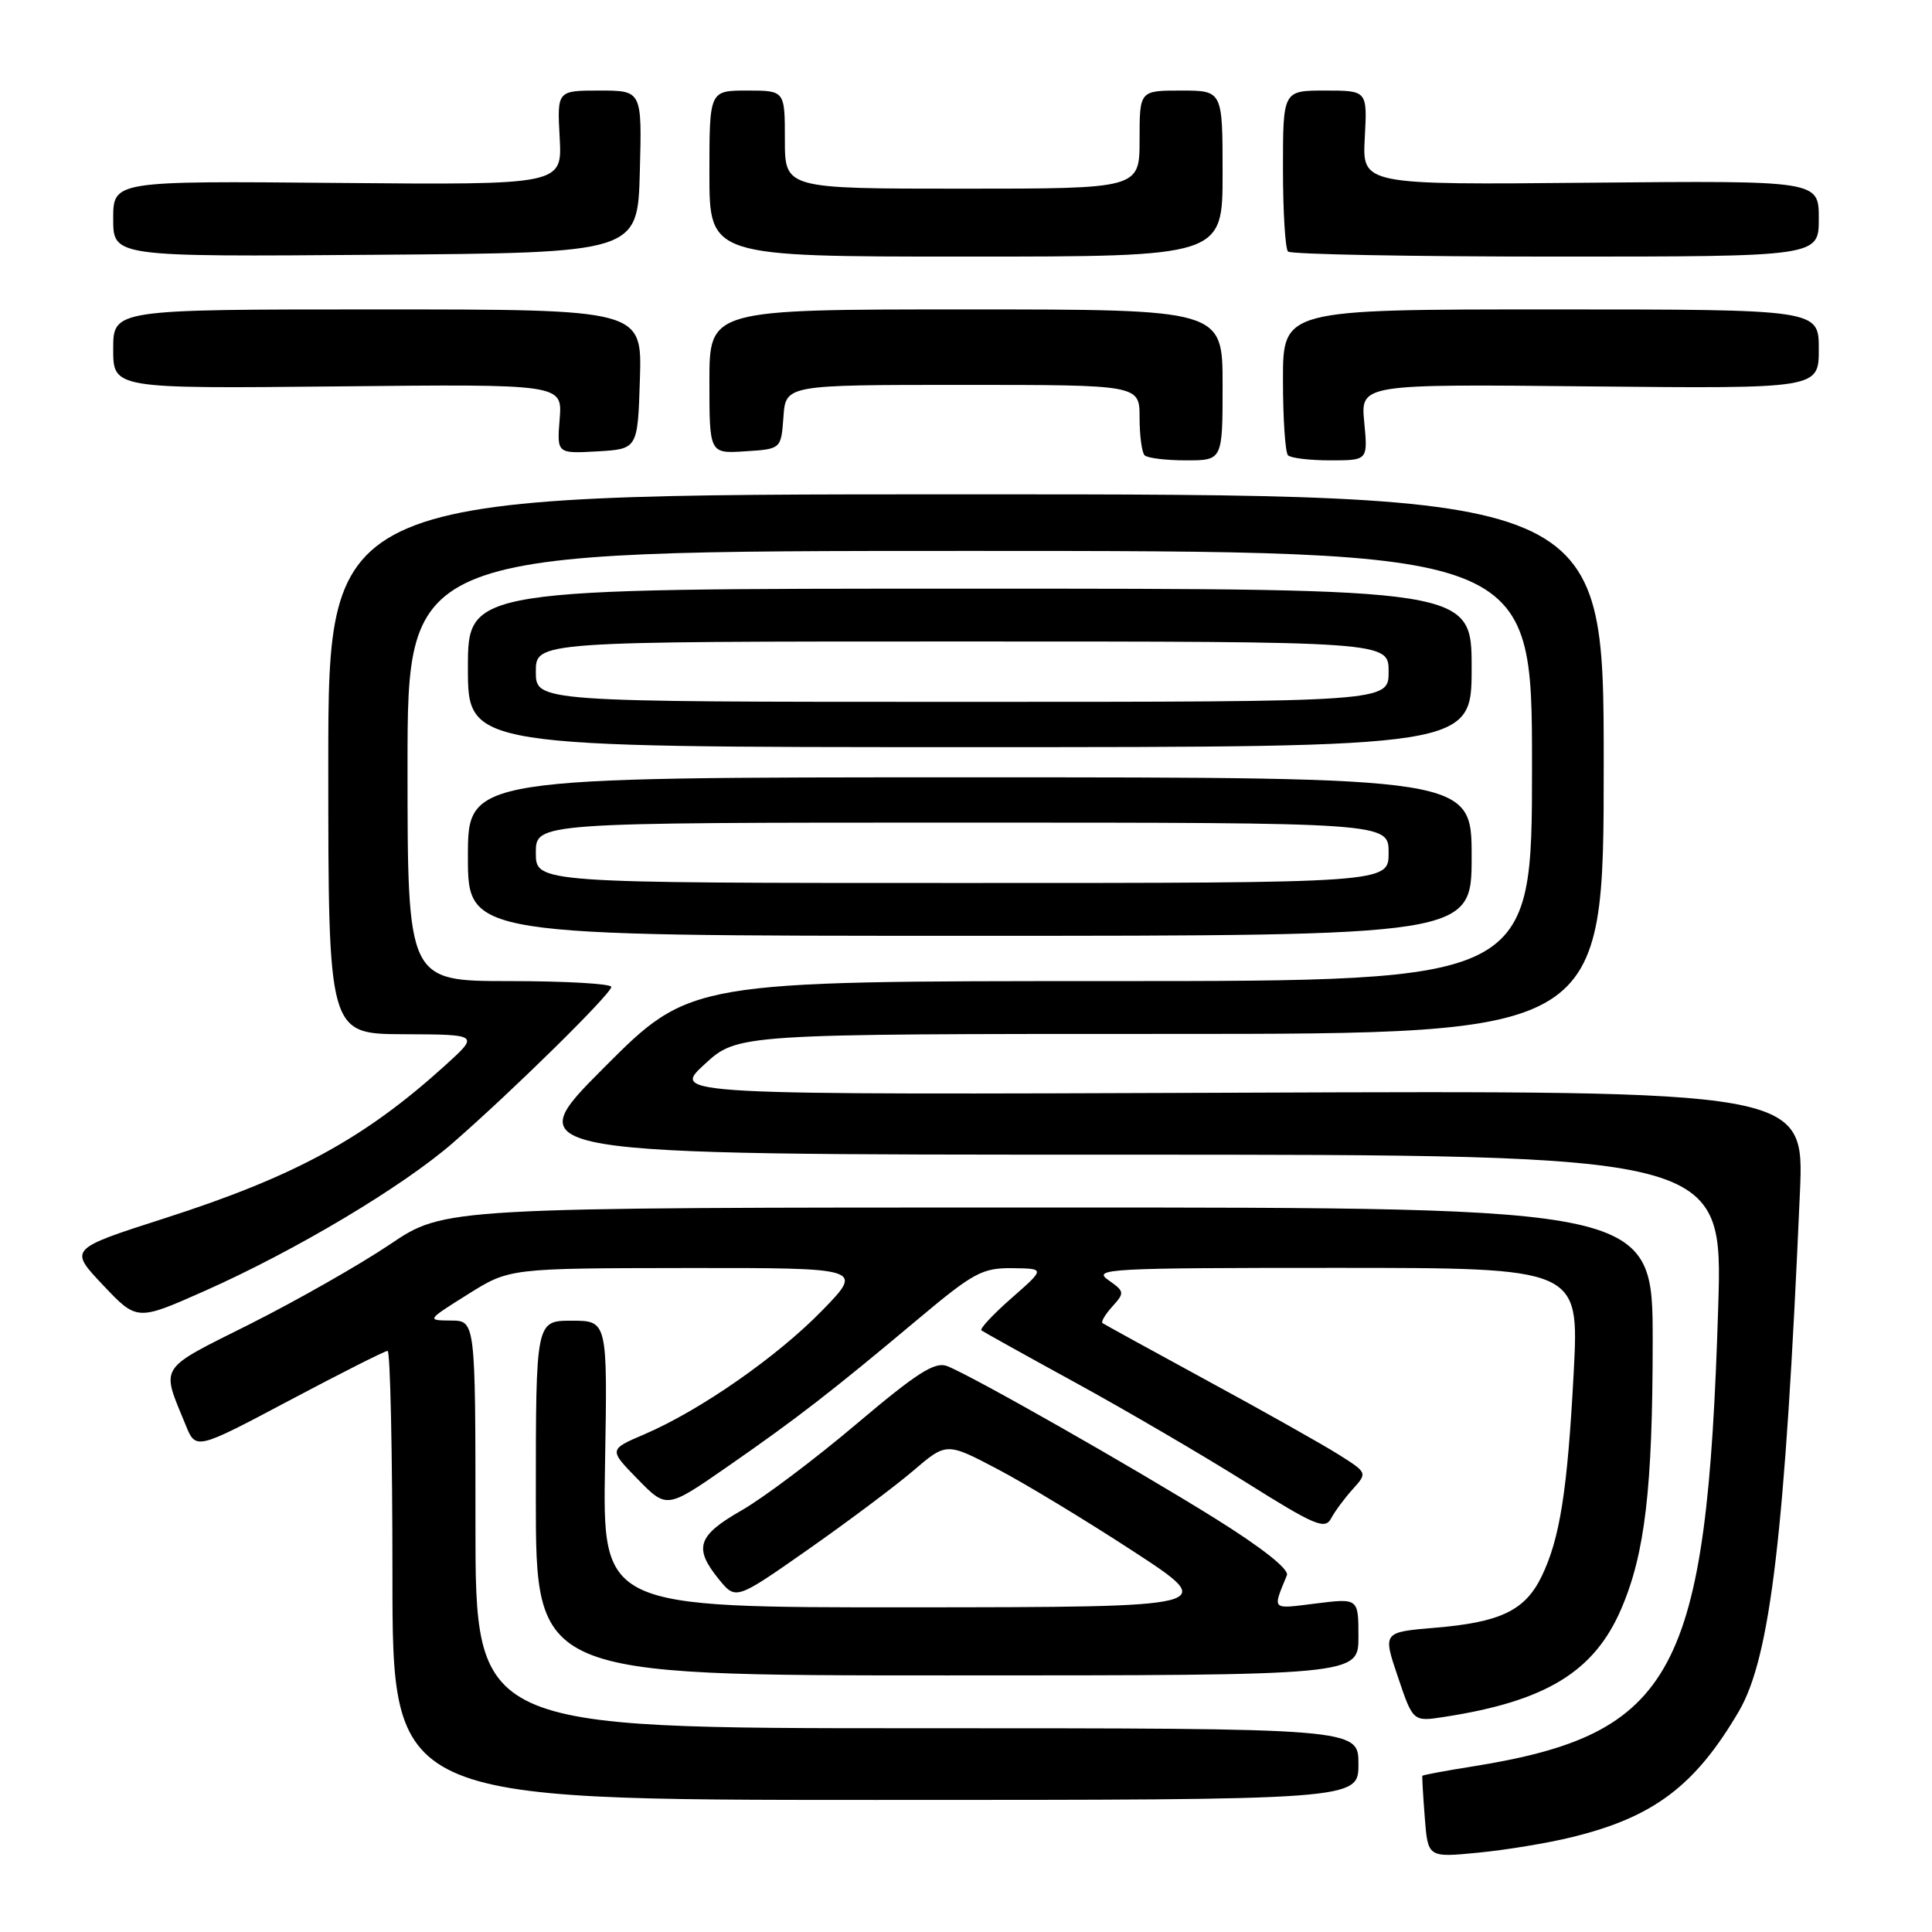 <?xml version="1.0" encoding="UTF-8" standalone="no"?>
<!DOCTYPE svg PUBLIC "-//W3C//DTD SVG 1.1//EN" "http://www.w3.org/Graphics/SVG/1.1/DTD/svg11.dtd" >
<svg xmlns="http://www.w3.org/2000/svg" xmlns:xlink="http://www.w3.org/1999/xlink" version="1.1" viewBox="0 0 256 256">
 <g >
 <path fill="currentColor"
d=" M 208.25 243.44 C 219.09 240.80 224.61 236.65 230.40 226.77 C 234.60 219.60 236.53 203.20 238.50 158.00 C 239.08 144.50 239.08 144.50 164.03 144.79 C 88.97 145.07 88.97 145.07 93.34 141.04 C 97.72 137.00 97.72 137.00 155.11 137.00 C 212.50 137.00 212.50 137.00 212.50 101.25 C 212.50 65.50 212.50 65.50 128.00 65.50 C 43.50 65.50 43.50 65.50 43.50 101.25 C 43.50 137.00 43.50 137.00 53.50 137.04 C 63.50 137.08 63.50 137.08 59.00 141.16 C 48.31 150.85 39.06 155.89 21.81 161.43 C 9.13 165.50 9.13 165.50 13.64 170.27 C 18.15 175.04 18.15 175.04 27.09 171.07 C 39.14 165.72 53.40 157.21 60.04 151.41 C 68.06 144.42 81.00 131.67 81.00 130.77 C 81.00 130.35 74.92 130.00 67.50 130.00 C 54.00 130.00 54.00 130.00 54.00 101.50 C 54.00 73.00 54.00 73.00 128.50 73.00 C 203.00 73.00 203.00 73.00 203.00 101.50 C 203.00 130.00 203.00 130.00 147.23 130.00 C 91.47 130.00 91.47 130.00 80.00 141.50 C 68.53 153.00 68.53 153.00 148.42 153.00 C 228.30 153.00 228.30 153.00 227.67 173.25 C 226.17 221.88 221.93 229.78 195.03 234.08 C 191.47 234.64 188.52 235.20 188.47 235.30 C 188.42 235.41 188.56 237.89 188.79 240.82 C 189.20 246.14 189.20 246.14 195.85 245.49 C 199.51 245.14 205.09 244.22 208.25 243.44 Z  M 180.00 233.75 C 180.00 229.00 180.00 229.00 121.50 229.00 C 63.00 229.00 63.00 229.00 63.00 202.00 C 63.00 175.00 63.00 175.00 59.75 174.98 C 56.51 174.95 56.52 174.94 62.00 171.50 C 67.50 168.05 67.50 168.05 90.97 168.02 C 114.43 168.00 114.43 168.00 108.97 173.62 C 102.99 179.77 92.79 186.87 85.39 190.05 C 80.66 192.07 80.66 192.07 84.50 196.00 C 88.34 199.93 88.34 199.93 96.42 194.32 C 105.64 187.92 110.17 184.41 121.62 174.81 C 128.99 168.63 130.15 168.00 134.12 168.04 C 138.50 168.09 138.50 168.09 134.04 172.00 C 131.59 174.15 129.79 176.08 130.04 176.28 C 130.29 176.47 135.93 179.61 142.56 183.24 C 149.19 186.87 159.31 192.79 165.04 196.38 C 174.21 202.14 175.57 202.72 176.37 201.21 C 176.87 200.27 178.16 198.52 179.24 197.33 C 181.20 195.15 181.20 195.15 177.35 192.72 C 175.23 191.39 167.43 186.99 160.00 182.96 C 152.57 178.92 146.32 175.48 146.09 175.32 C 145.86 175.15 146.45 174.16 147.40 173.11 C 149.04 171.29 149.02 171.13 146.84 169.60 C 144.72 168.12 146.96 168.00 176.90 168.00 C 209.24 168.00 209.24 168.00 208.53 181.75 C 207.70 197.52 206.70 203.92 204.24 208.95 C 202.05 213.41 198.80 214.97 190.10 215.69 C 183.22 216.27 183.22 216.27 185.23 222.20 C 187.23 228.14 187.23 228.14 191.36 227.50 C 204.83 225.43 211.24 221.52 214.82 213.19 C 217.97 205.88 218.98 197.25 218.99 177.75 C 219.00 160.00 219.00 160.00 138.95 160.00 C 58.91 160.00 58.91 160.00 51.68 164.88 C 47.70 167.56 39.37 172.30 33.17 175.42 C 20.80 181.62 21.32 180.81 24.60 188.82 C 25.95 192.14 25.95 192.14 38.34 185.57 C 45.14 181.96 51.00 179.00 51.36 179.00 C 51.71 179.00 52.00 192.39 52.00 208.75 C 52.00 238.50 52.00 238.50 116.00 238.50 C 180.00 238.50 180.00 238.50 180.00 233.75 Z  M 180.00 216.88 C 180.00 211.77 180.00 211.77 174.36 212.47 C 168.38 213.22 168.60 213.43 170.52 208.73 C 170.84 207.94 167.25 205.10 161.02 201.21 C 150.23 194.48 128.76 182.27 125.49 181.01 C 123.88 180.39 121.51 181.90 113.49 188.68 C 108.00 193.33 101.14 198.49 98.25 200.14 C 92.41 203.48 91.88 205.11 95.25 209.26 C 97.50 212.02 97.50 212.02 107.00 205.37 C 112.22 201.71 118.51 197.01 120.96 194.92 C 125.41 191.11 125.41 191.11 132.15 194.65 C 135.85 196.59 143.97 201.51 150.19 205.57 C 161.50 212.95 161.50 212.95 120.67 212.98 C 79.84 213.00 79.84 213.00 80.17 194.00 C 80.50 175.00 80.50 175.00 75.75 175.00 C 71.00 175.00 71.00 175.00 71.00 198.50 C 71.00 222.00 71.00 222.00 125.50 222.00 C 180.00 222.00 180.00 222.00 180.00 216.88 Z  M 195.00 113.50 C 195.00 103.00 195.00 103.00 128.50 103.00 C 62.00 103.00 62.00 103.00 62.00 113.50 C 62.00 124.00 62.00 124.00 128.50 124.00 C 195.00 124.00 195.00 124.00 195.00 113.50 Z  M 195.00 88.50 C 195.00 78.00 195.00 78.00 128.50 78.00 C 62.00 78.00 62.00 78.00 62.00 88.50 C 62.00 99.00 62.00 99.00 128.50 99.00 C 195.00 99.00 195.00 99.00 195.00 88.50 Z  M 162.00 51.00 C 162.00 41.00 162.00 41.00 128.00 41.00 C 94.00 41.00 94.00 41.00 94.00 50.55 C 94.00 60.11 94.00 60.11 98.75 59.80 C 103.50 59.50 103.50 59.50 103.81 55.25 C 104.11 51.00 104.11 51.00 127.56 51.00 C 151.00 51.00 151.00 51.00 151.00 55.33 C 151.00 57.72 151.30 59.97 151.67 60.33 C 152.03 60.70 154.51 61.00 157.17 61.00 C 162.00 61.00 162.00 61.00 162.00 51.00 Z  M 180.77 55.95 C 180.28 50.89 180.28 50.89 210.64 51.20 C 241.00 51.50 241.00 51.50 241.00 46.25 C 241.00 41.00 241.00 41.00 205.50 41.00 C 170.00 41.00 170.00 41.00 170.00 50.33 C 170.00 55.47 170.30 59.97 170.67 60.33 C 171.03 60.70 173.57 61.00 176.29 61.00 C 181.25 61.00 181.25 61.00 180.77 55.95 Z  M 84.79 50.25 C 85.08 41.00 85.08 41.00 50.04 41.00 C 15.00 41.00 15.00 41.00 15.00 46.25 C 15.00 51.50 15.00 51.50 44.76 51.20 C 74.52 50.89 74.52 50.89 74.16 55.50 C 73.79 60.11 73.79 60.11 79.14 59.81 C 84.50 59.50 84.50 59.50 84.79 50.25 Z  M 84.78 22.75 C 85.07 12.00 85.07 12.00 79.44 12.00 C 73.82 12.00 73.82 12.00 74.16 18.25 C 74.50 24.50 74.50 24.50 44.75 24.24 C 15.00 23.97 15.00 23.97 15.00 29.00 C 15.00 34.03 15.00 34.03 49.75 33.76 C 84.50 33.50 84.50 33.50 84.78 22.75 Z  M 162.00 23.00 C 162.00 12.00 162.00 12.00 156.50 12.00 C 151.00 12.00 151.00 12.00 151.00 18.50 C 151.00 25.00 151.00 25.00 127.50 25.00 C 104.00 25.00 104.00 25.00 104.00 18.50 C 104.00 12.00 104.00 12.00 99.00 12.00 C 94.00 12.00 94.00 12.00 94.00 23.00 C 94.00 34.00 94.00 34.00 128.00 34.00 C 162.00 34.00 162.00 34.00 162.00 23.00 Z  M 241.00 28.96 C 241.00 23.93 241.00 23.93 210.75 24.21 C 180.50 24.50 180.50 24.50 180.84 18.25 C 181.18 12.00 181.18 12.00 175.59 12.00 C 170.00 12.00 170.00 12.00 170.00 22.33 C 170.00 28.02 170.30 32.97 170.67 33.33 C 171.03 33.70 187.01 34.00 206.17 34.00 C 241.00 34.00 241.00 34.00 241.00 28.96 Z  M 71.00 113.00 C 71.00 109.00 71.00 109.00 127.50 109.00 C 184.00 109.00 184.00 109.00 184.00 113.00 C 184.00 117.00 184.00 117.00 127.50 117.00 C 71.00 117.00 71.00 117.00 71.00 113.00 Z  M 71.00 89.00 C 71.00 85.00 71.00 85.00 127.50 85.00 C 184.00 85.00 184.00 85.00 184.00 89.00 C 184.00 93.00 184.00 93.00 127.50 93.00 C 71.00 93.00 71.00 93.00 71.00 89.00 Z "/>
</g>
</svg>